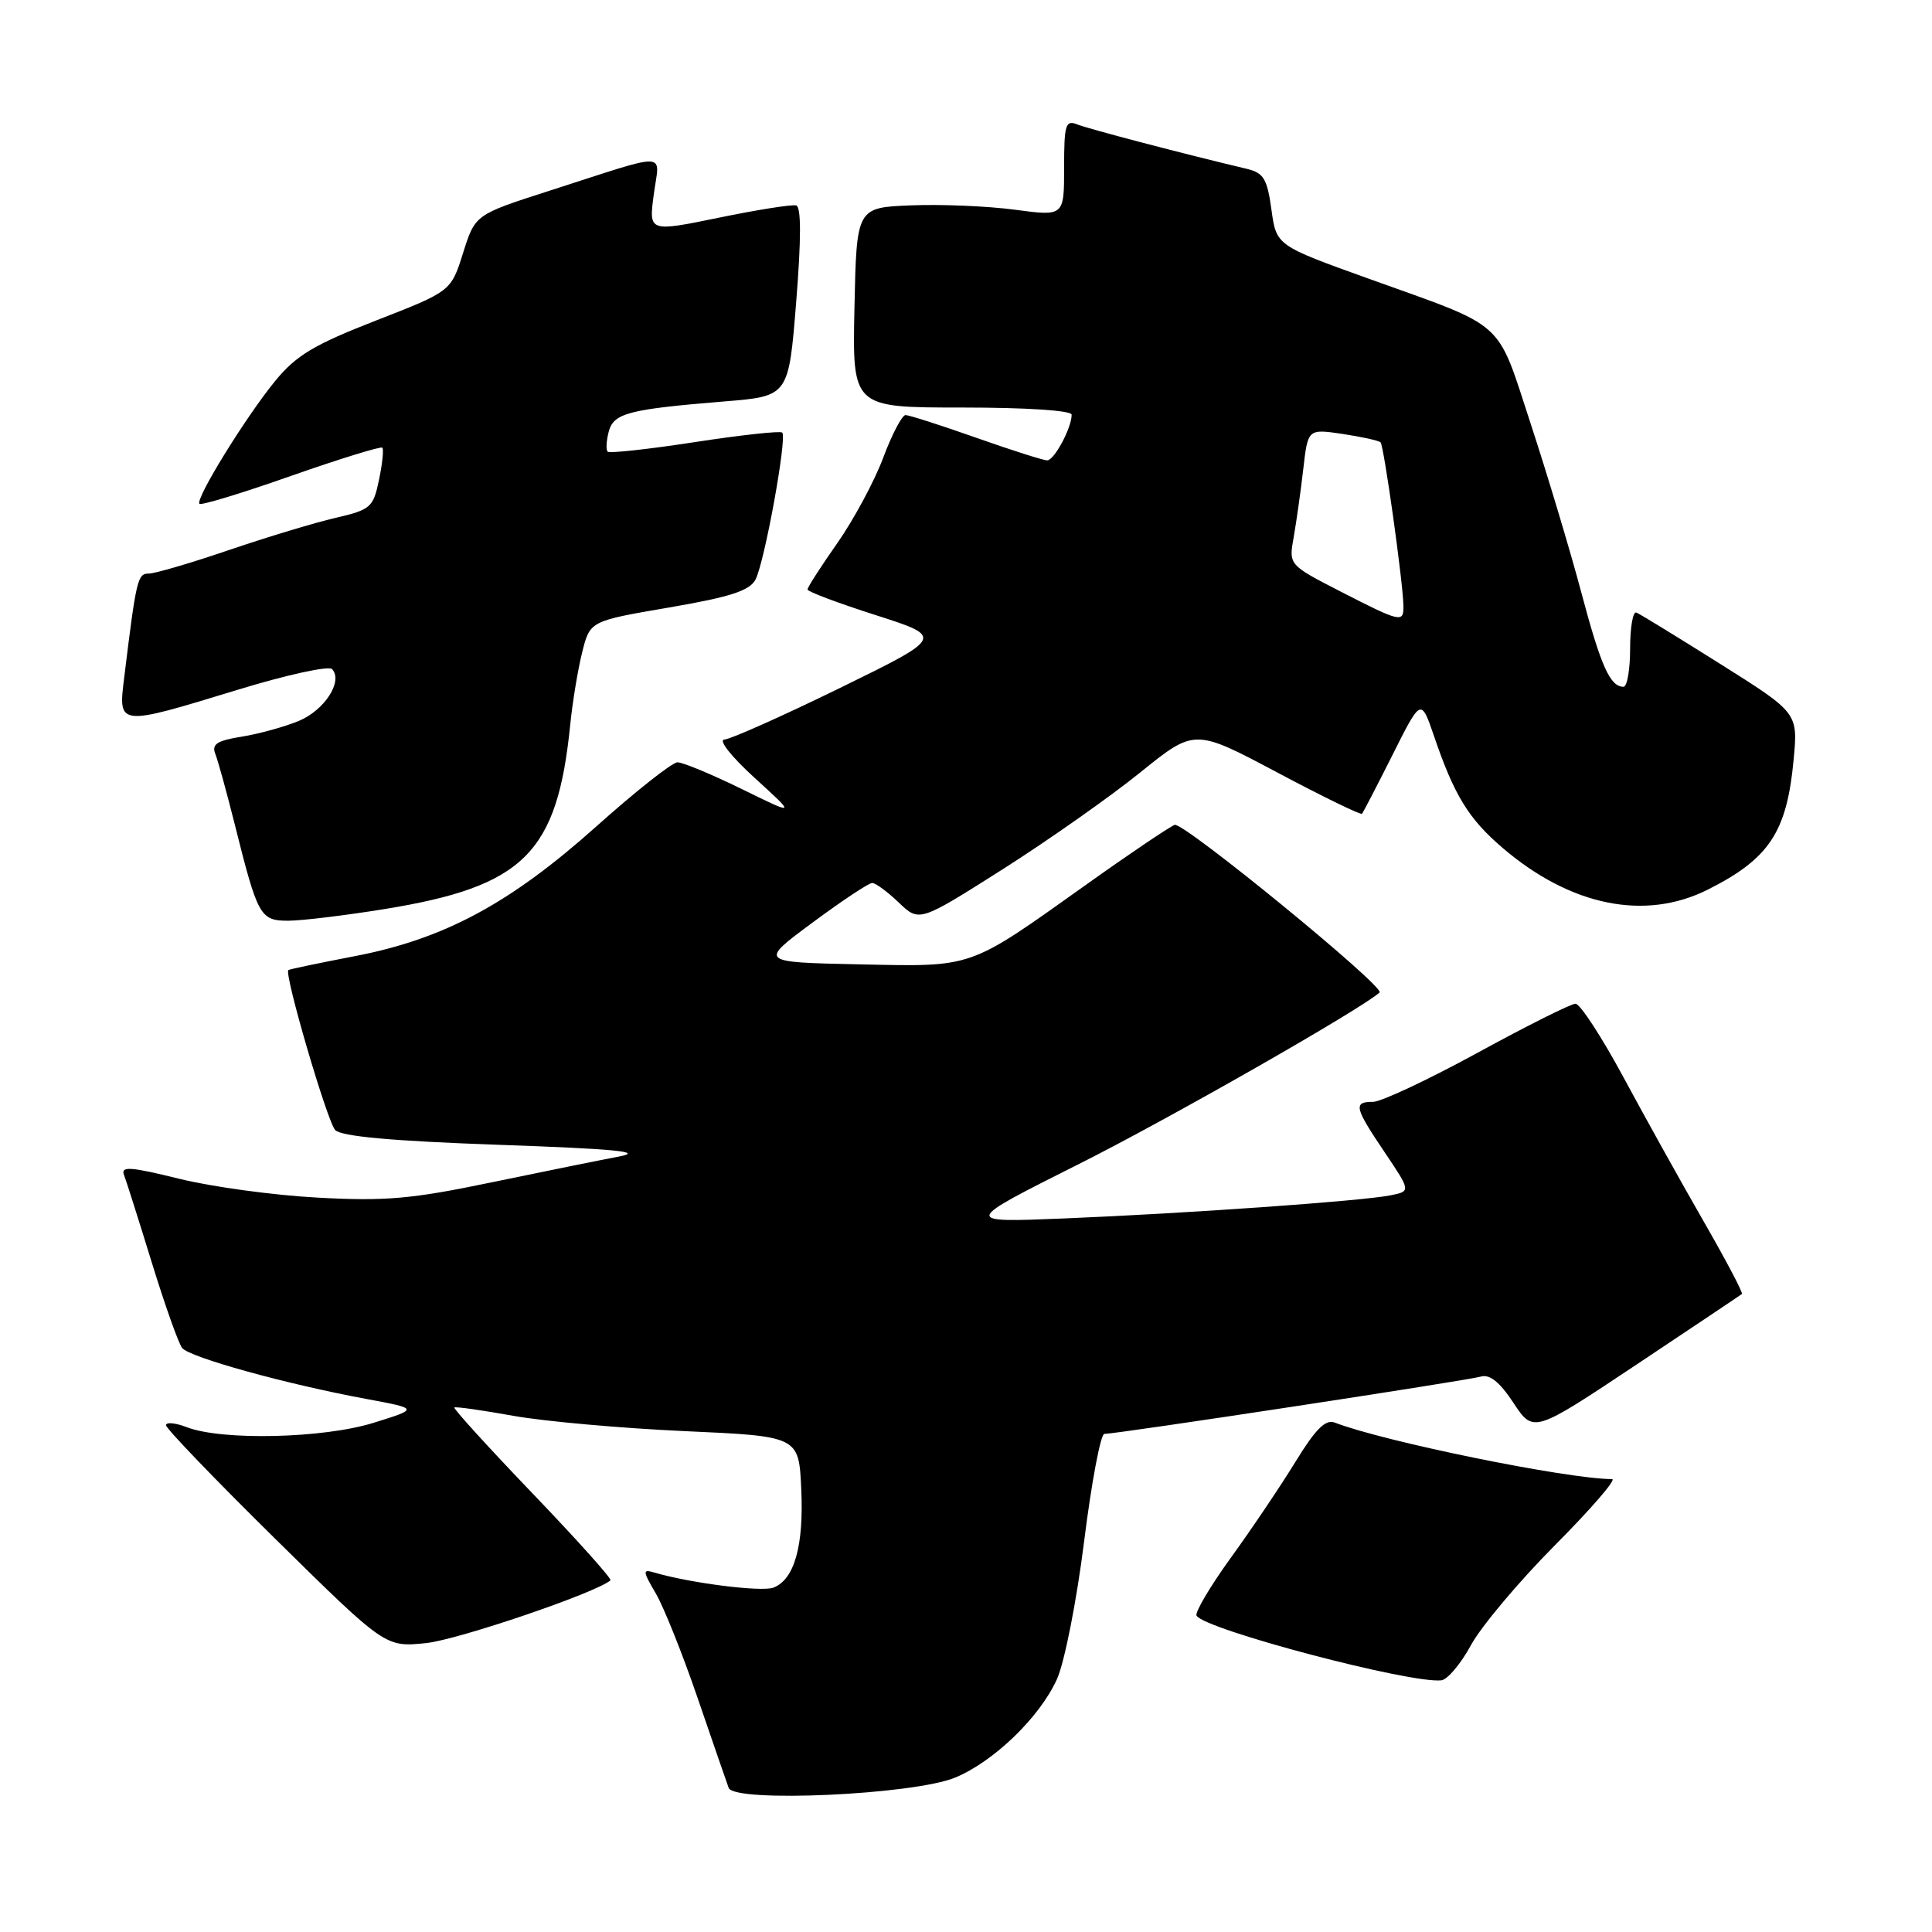 <?xml version="1.0" encoding="UTF-8" standalone="no"?>
<!DOCTYPE svg PUBLIC "-//W3C//DTD SVG 1.1//EN" "http://www.w3.org/Graphics/SVG/1.1/DTD/svg11.dtd" >
<svg xmlns="http://www.w3.org/2000/svg" xmlns:xlink="http://www.w3.org/1999/xlink" version="1.1" viewBox="0 0 256 256">
 <g >
 <path fill="currentColor"
d=" M 126.59 235.53 C 131.71 233.40 137.79 227.51 140.05 222.50 C 141.05 220.30 142.67 212.09 143.65 204.25 C 144.63 196.41 145.84 190.00 146.33 190.00 C 148.01 190.00 194.49 182.92 196.20 182.41 C 197.38 182.05 198.72 183.12 200.55 185.90 C 203.20 189.90 203.20 189.90 216.85 180.81 C 224.36 175.81 230.64 171.60 230.81 171.46 C 230.99 171.32 228.71 167.00 225.75 161.85 C 222.79 156.71 218.01 148.11 215.12 142.75 C 212.23 137.39 209.37 133.00 208.76 133.00 C 208.16 133.00 202.31 135.93 195.78 139.50 C 189.24 143.07 183.01 146.00 181.94 146.00 C 179.29 146.00 179.46 146.73 183.48 152.69 C 186.95 157.85 186.95 157.85 184.23 158.39 C 180.43 159.15 157.15 160.79 141.00 161.45 C 127.50 162.00 127.50 162.00 143.00 154.22 C 154.84 148.28 180.46 133.66 182.80 131.51 C 183.58 130.79 156.79 108.87 155.65 109.30 C 154.93 109.58 149.59 113.18 143.80 117.31 C 128.18 128.43 129.11 128.10 113.78 127.78 C 100.57 127.50 100.57 127.50 107.66 122.25 C 111.56 119.36 115.11 117.00 115.57 117.00 C 116.02 117.00 117.61 118.17 119.10 119.60 C 121.81 122.19 121.81 122.19 132.85 115.19 C 138.92 111.33 147.12 105.56 151.08 102.36 C 158.29 96.54 158.29 96.54 169.23 102.35 C 175.25 105.55 180.31 108.01 180.47 107.83 C 180.63 107.65 182.46 104.12 184.53 100.00 C 188.29 92.50 188.29 92.50 190.02 97.55 C 192.69 105.39 194.61 108.51 199.09 112.34 C 208.09 120.05 217.97 122.06 226.29 117.88 C 234.43 113.79 236.77 110.26 237.66 100.70 C 238.25 94.46 238.25 94.46 227.95 87.98 C 222.29 84.42 217.29 81.35 216.83 81.17 C 216.37 80.98 216.00 83.12 216.00 85.92 C 216.00 88.71 215.61 91.00 215.12 91.00 C 213.35 91.00 212.13 88.28 209.53 78.50 C 208.07 73.00 205.06 62.98 202.85 56.23 C 198.22 42.13 199.82 43.56 181.31 36.91 C 169.12 32.53 169.12 32.53 168.47 27.76 C 167.90 23.66 167.44 22.90 165.16 22.36 C 156.92 20.41 144.26 17.09 142.75 16.49 C 141.19 15.86 141.00 16.49 141.00 22.22 C 141.00 28.66 141.00 28.66 134.49 27.79 C 130.90 27.31 124.72 27.05 120.74 27.21 C 113.50 27.50 113.50 27.50 113.22 40.75 C 112.94 54.00 112.94 54.00 127.47 54.00 C 136.01 54.00 142.00 54.39 142.00 54.95 C 142.00 56.70 139.69 61.00 138.76 61.00 C 138.25 61.00 134.02 59.65 129.34 58.00 C 124.67 56.35 120.46 55.00 119.99 55.00 C 119.53 55.00 118.19 57.54 117.03 60.65 C 115.87 63.76 113.13 68.84 110.96 71.95 C 108.78 75.05 107.00 77.82 107.00 78.11 C 107.00 78.39 111.07 79.92 116.05 81.51 C 125.09 84.41 125.09 84.41 111.30 91.16 C 103.71 94.87 96.83 97.94 96.00 97.99 C 95.14 98.03 96.86 100.21 100.00 103.08 C 105.50 108.09 105.50 108.09 98.27 104.54 C 94.30 102.60 90.48 101.01 89.77 101.01 C 89.07 101.02 84.22 104.85 79.00 109.52 C 67.58 119.73 58.83 124.43 46.99 126.70 C 42.32 127.60 38.37 128.42 38.21 128.54 C 37.61 128.97 43.34 148.56 44.41 149.73 C 45.19 150.58 51.88 151.19 66.02 151.69 C 81.66 152.24 85.44 152.61 82.00 153.25 C 79.53 153.72 71.91 155.26 65.07 156.68 C 54.52 158.88 51.05 159.18 42.07 158.69 C 36.26 158.38 27.99 157.25 23.69 156.18 C 17.36 154.61 15.98 154.51 16.42 155.65 C 16.72 156.43 18.38 161.66 20.11 167.28 C 21.84 172.90 23.65 178.00 24.13 178.61 C 25.12 179.86 37.92 183.40 48.50 185.36 C 55.50 186.66 55.50 186.66 49.50 188.53 C 42.86 190.60 29.42 190.91 24.75 189.11 C 23.24 188.53 22.00 188.41 22.00 188.85 C 22.00 189.29 28.54 196.09 36.53 203.96 C 51.06 218.27 51.06 218.27 56.45 217.72 C 60.70 217.28 79.06 211.03 80.89 209.40 C 81.10 209.21 76.47 204.04 70.59 197.91 C 64.71 191.78 60.04 186.64 60.20 186.50 C 60.37 186.36 63.88 186.86 68.00 187.60 C 72.12 188.34 82.33 189.25 90.67 189.63 C 105.85 190.31 105.85 190.31 106.17 197.31 C 106.52 204.84 105.26 209.30 102.48 210.37 C 100.93 210.97 91.45 209.77 86.74 208.38 C 85.12 207.90 85.13 208.12 86.92 211.18 C 87.98 213.01 90.46 219.22 92.44 225.00 C 94.42 230.78 96.27 236.13 96.55 236.90 C 97.27 238.90 121.10 237.82 126.59 235.53 Z  M 194.91 217.99 C 196.25 215.52 201.26 209.56 206.04 204.75 C 210.82 199.94 214.23 196.00 213.61 195.99 C 207.60 195.96 183.41 191.03 176.86 188.50 C 175.64 188.03 174.32 189.35 171.66 193.69 C 169.70 196.88 165.85 202.61 163.09 206.41 C 160.34 210.22 158.30 213.67 158.55 214.09 C 159.70 215.94 186.90 223.12 190.99 222.65 C 191.80 222.56 193.57 220.46 194.91 217.99 Z  M 50.93 120.46 C 69.43 117.46 73.85 113.07 75.56 96.00 C 75.87 92.97 76.58 88.65 77.15 86.40 C 78.18 82.29 78.18 82.29 88.63 80.50 C 96.70 79.12 99.32 78.28 100.10 76.81 C 101.29 74.59 104.32 57.98 103.65 57.32 C 103.41 57.07 98.20 57.64 92.08 58.58 C 85.96 59.52 80.76 60.09 80.52 59.85 C 80.28 59.61 80.34 58.43 80.65 57.23 C 81.30 54.74 83.21 54.24 96.00 53.19 C 104.50 52.50 104.50 52.50 105.50 40.00 C 106.17 31.64 106.17 27.41 105.50 27.22 C 104.94 27.07 100.32 27.80 95.23 28.85 C 85.96 30.75 85.96 30.75 86.63 25.76 C 87.39 20.00 89.07 20.05 72.73 25.30 C 62.96 28.44 62.96 28.44 61.36 33.52 C 59.76 38.60 59.76 38.60 49.80 42.48 C 41.61 45.67 39.24 47.09 36.48 50.46 C 32.56 55.24 25.83 66.16 26.43 66.76 C 26.66 66.99 32.12 65.33 38.56 63.06 C 45.01 60.80 50.45 59.12 50.66 59.32 C 50.86 59.53 50.67 61.45 50.22 63.58 C 49.46 67.24 49.12 67.54 44.46 68.62 C 41.73 69.25 35.38 71.17 30.35 72.88 C 25.32 74.60 20.53 76.00 19.72 76.00 C 18.23 76.00 18.06 76.70 16.46 89.75 C 15.65 96.28 15.56 96.27 31.46 91.41 C 37.92 89.43 43.57 88.19 44.00 88.66 C 45.49 90.25 43.03 94.09 39.61 95.52 C 37.73 96.30 34.33 97.24 32.04 97.61 C 28.76 98.13 28.02 98.61 28.53 99.89 C 28.88 100.77 30.04 104.99 31.11 109.25 C 34.17 121.47 34.47 122.00 38.23 122.00 C 40.03 121.99 45.74 121.30 50.93 120.46 Z  M 177.63 78.38 C 170.76 74.85 170.76 74.85 171.42 71.18 C 171.78 69.15 172.35 65.10 172.69 62.16 C 173.30 56.82 173.30 56.82 177.90 57.50 C 180.43 57.88 182.69 58.38 182.93 58.61 C 183.37 59.04 185.90 77.08 185.96 80.25 C 186.01 82.57 185.63 82.48 177.63 78.38 Z "/>
</g>
</svg>